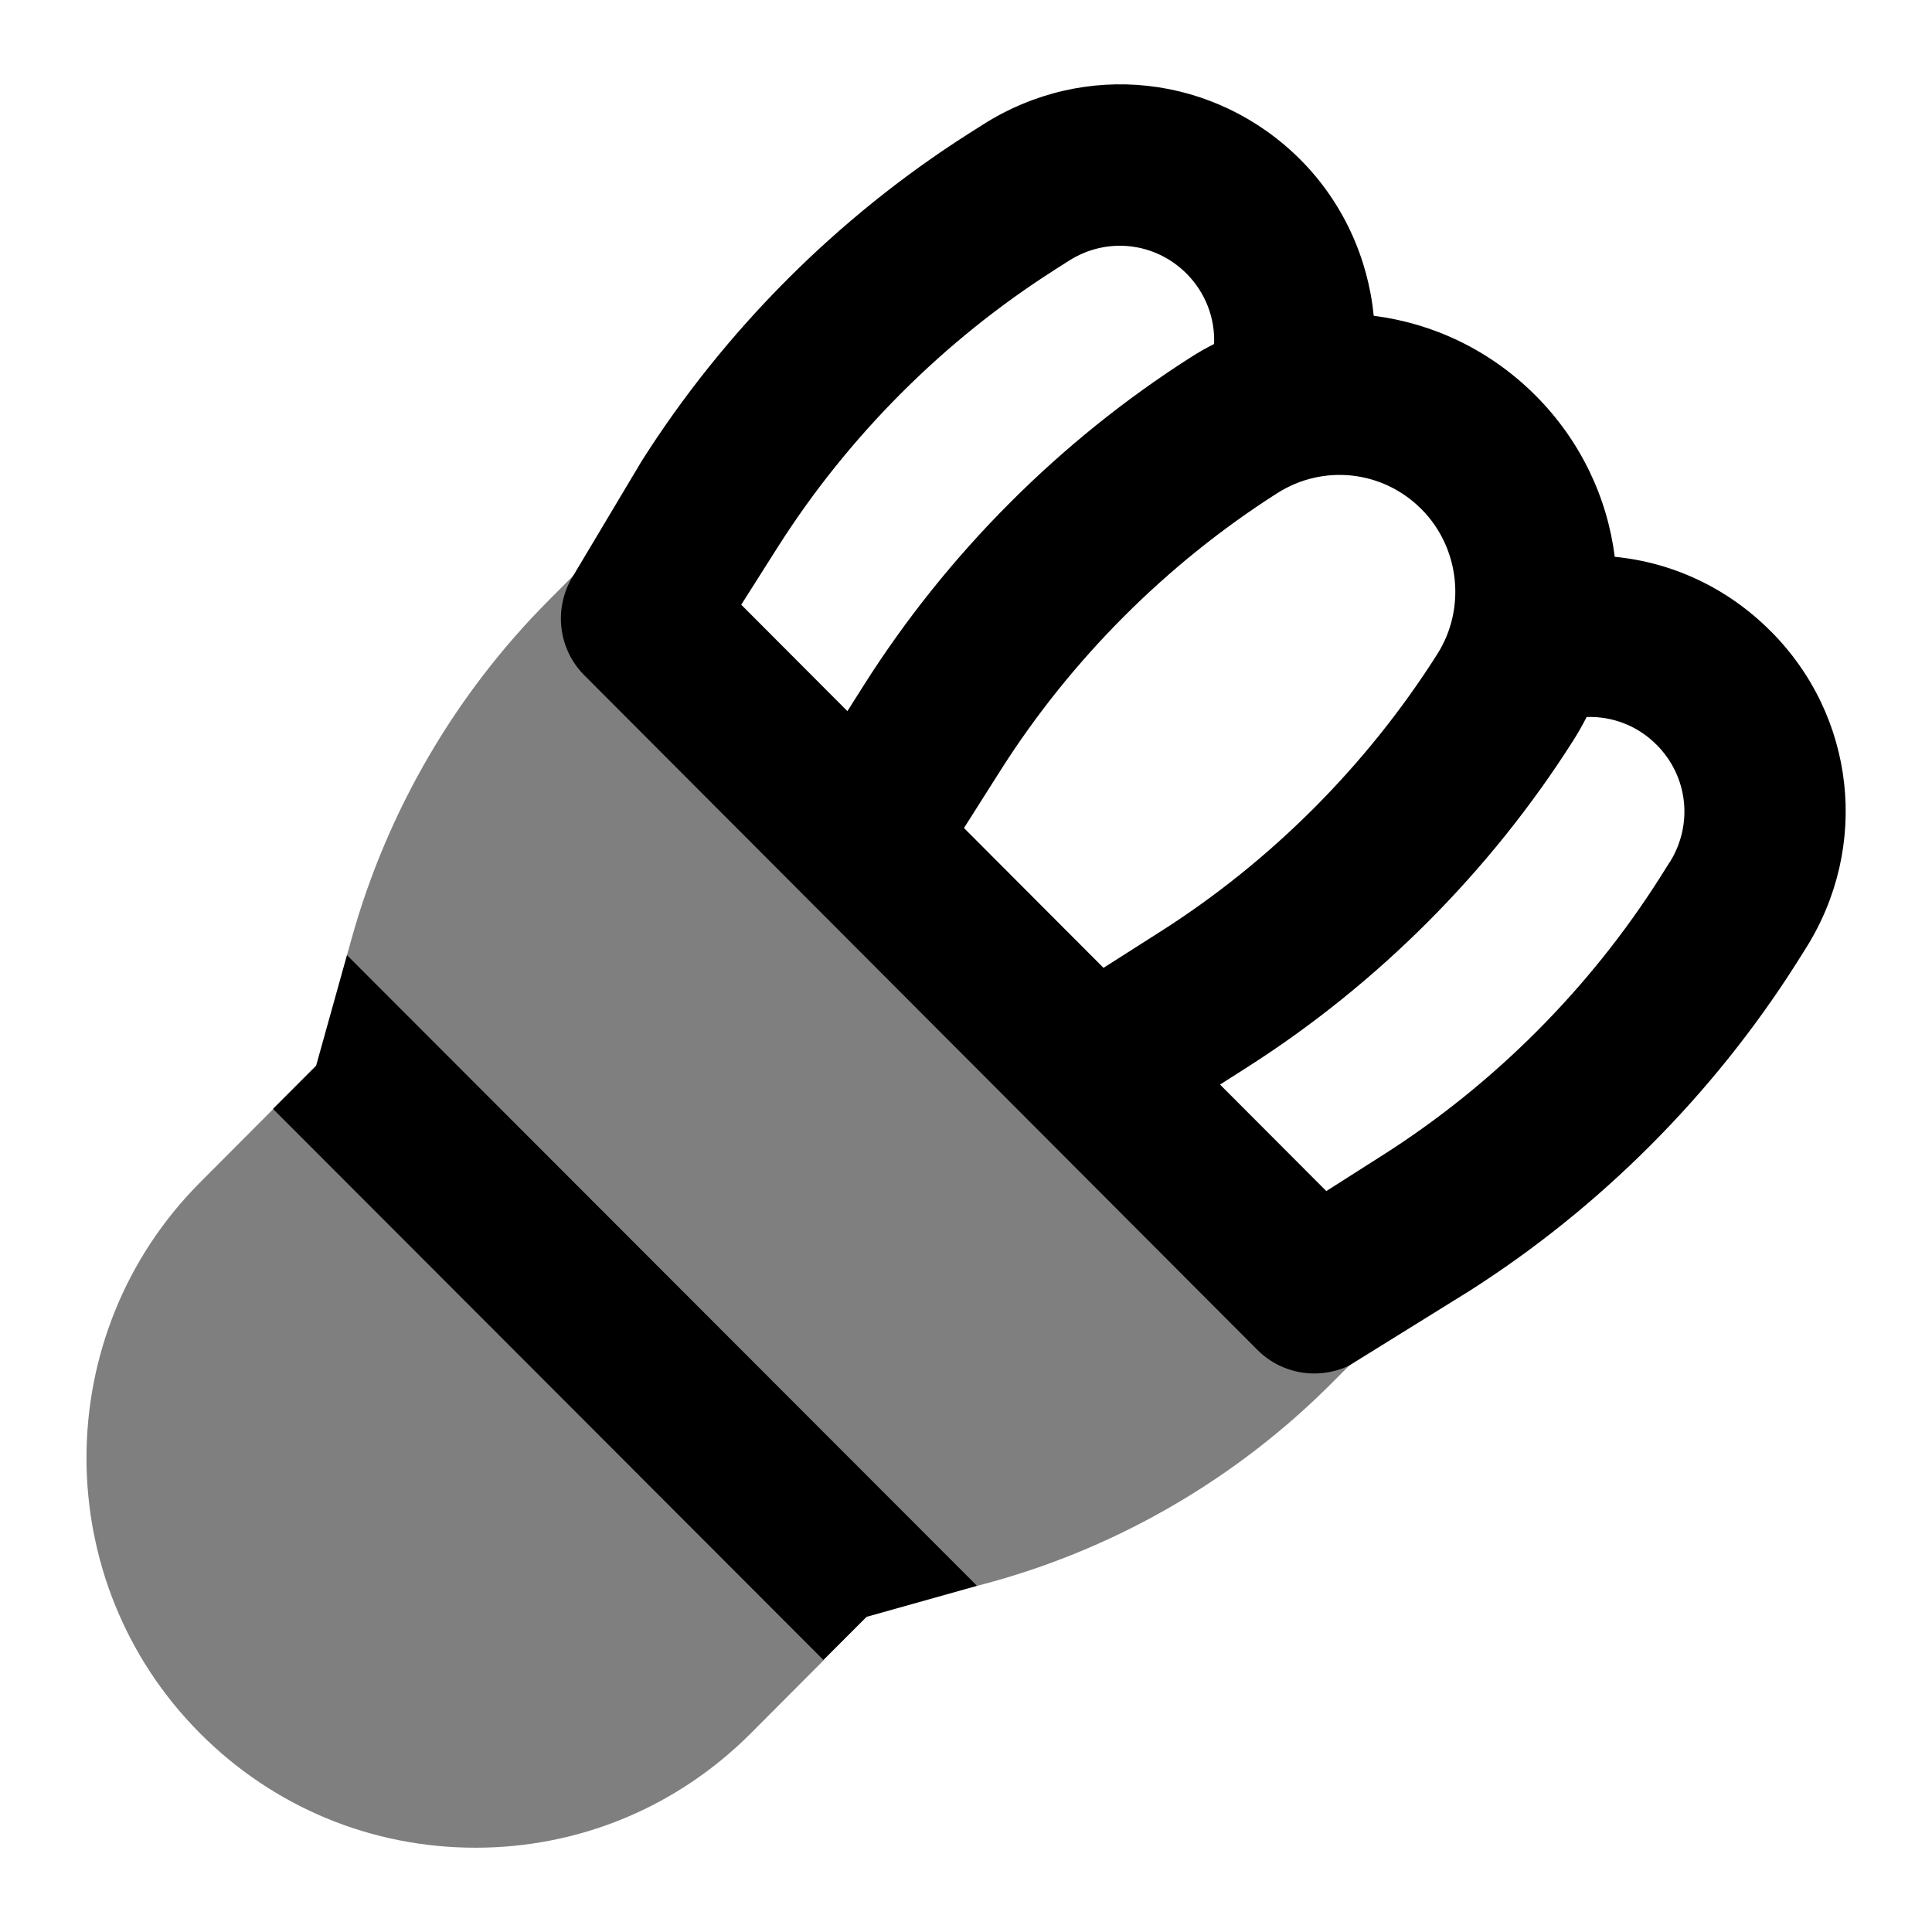 <svg id="Layer_1" viewBox="0 0 24 24" xmlns="http://www.w3.org/2000/svg" data-name="Layer 1"><path d="m15.644 15.432-4.053-3.577-3.674-4.084c-.188-.188-.573-.843-.76-.656l-.339.341c-1.161 1.164-2.008 2.618-2.45 4.203l-.058.208.57 2.033-1.488-.121-.906.909c-1.883 1.888-1.882 4.96.002 6.847.913.915 2.127 1.418 3.419 1.418 1.291 0 2.505-.505 3.419-1.42l.907-.91-.204-1.778 2.11.855.207-.056c1.581-.443 3.031-1.294 4.194-2.459l.339-.34c.39-.391-.843-1.023-1.233-1.412z" opacity=".5"/><path d="m10.765 20.085 1.372-.385-7.827-7.835-.383 1.373-.536.537 6.838 6.846"/><path d="m21.993 7.838c-.533-.535-1.217-.852-1.934-.921-.093-.737-.425-1.444-.985-2.005-.563-.563-1.271-.896-2.009-.989-.071-.72-.384-1.411-.91-1.939-1.061-1.061-2.681-1.24-3.945-.436l-.183.116c-1.623 1.034-3.027 2.44-4.058 4.067l-.847 1.419c-.244.386-.199.903.138 1.24l8.359 8.378c.195.196.452.294.708.294.148 0 .296-.033.432-.098l1.497-.929c1.622-1.033 3.025-2.438 4.059-4.068l.114-.181c.802-1.266.623-2.89-.435-3.948zm-4.336-1.514c.475.476.559 1.232.198 1.801-.875 1.381-2.064 2.573-3.442 3.449l-.705.449-1.733-1.737.45-.71c.874-1.379 2.064-2.572 3.442-3.45.571-.363 1.309-.284 1.79.198zm-4.558-2.971.183-.116c.467-.296 1.064-.23 1.456.16.237.238.357.554.344.876-.098.05-.195.104-.289.165-1.625 1.035-3.027 2.441-4.058 4.067l-.208.329-1.319-1.322.45-.71c.875-1.38 2.066-2.573 3.442-3.449zm7.638 7.364-.114.181c-.875 1.381-2.065 2.573-3.442 3.449l-.705.449-1.32-1.323.332-.212c1.623-1.033 3.026-2.438 4.058-4.066.06-.094.114-.191.164-.288.32-.011.633.108.868.344.393.393.459.995.16 1.467z"/></svg>